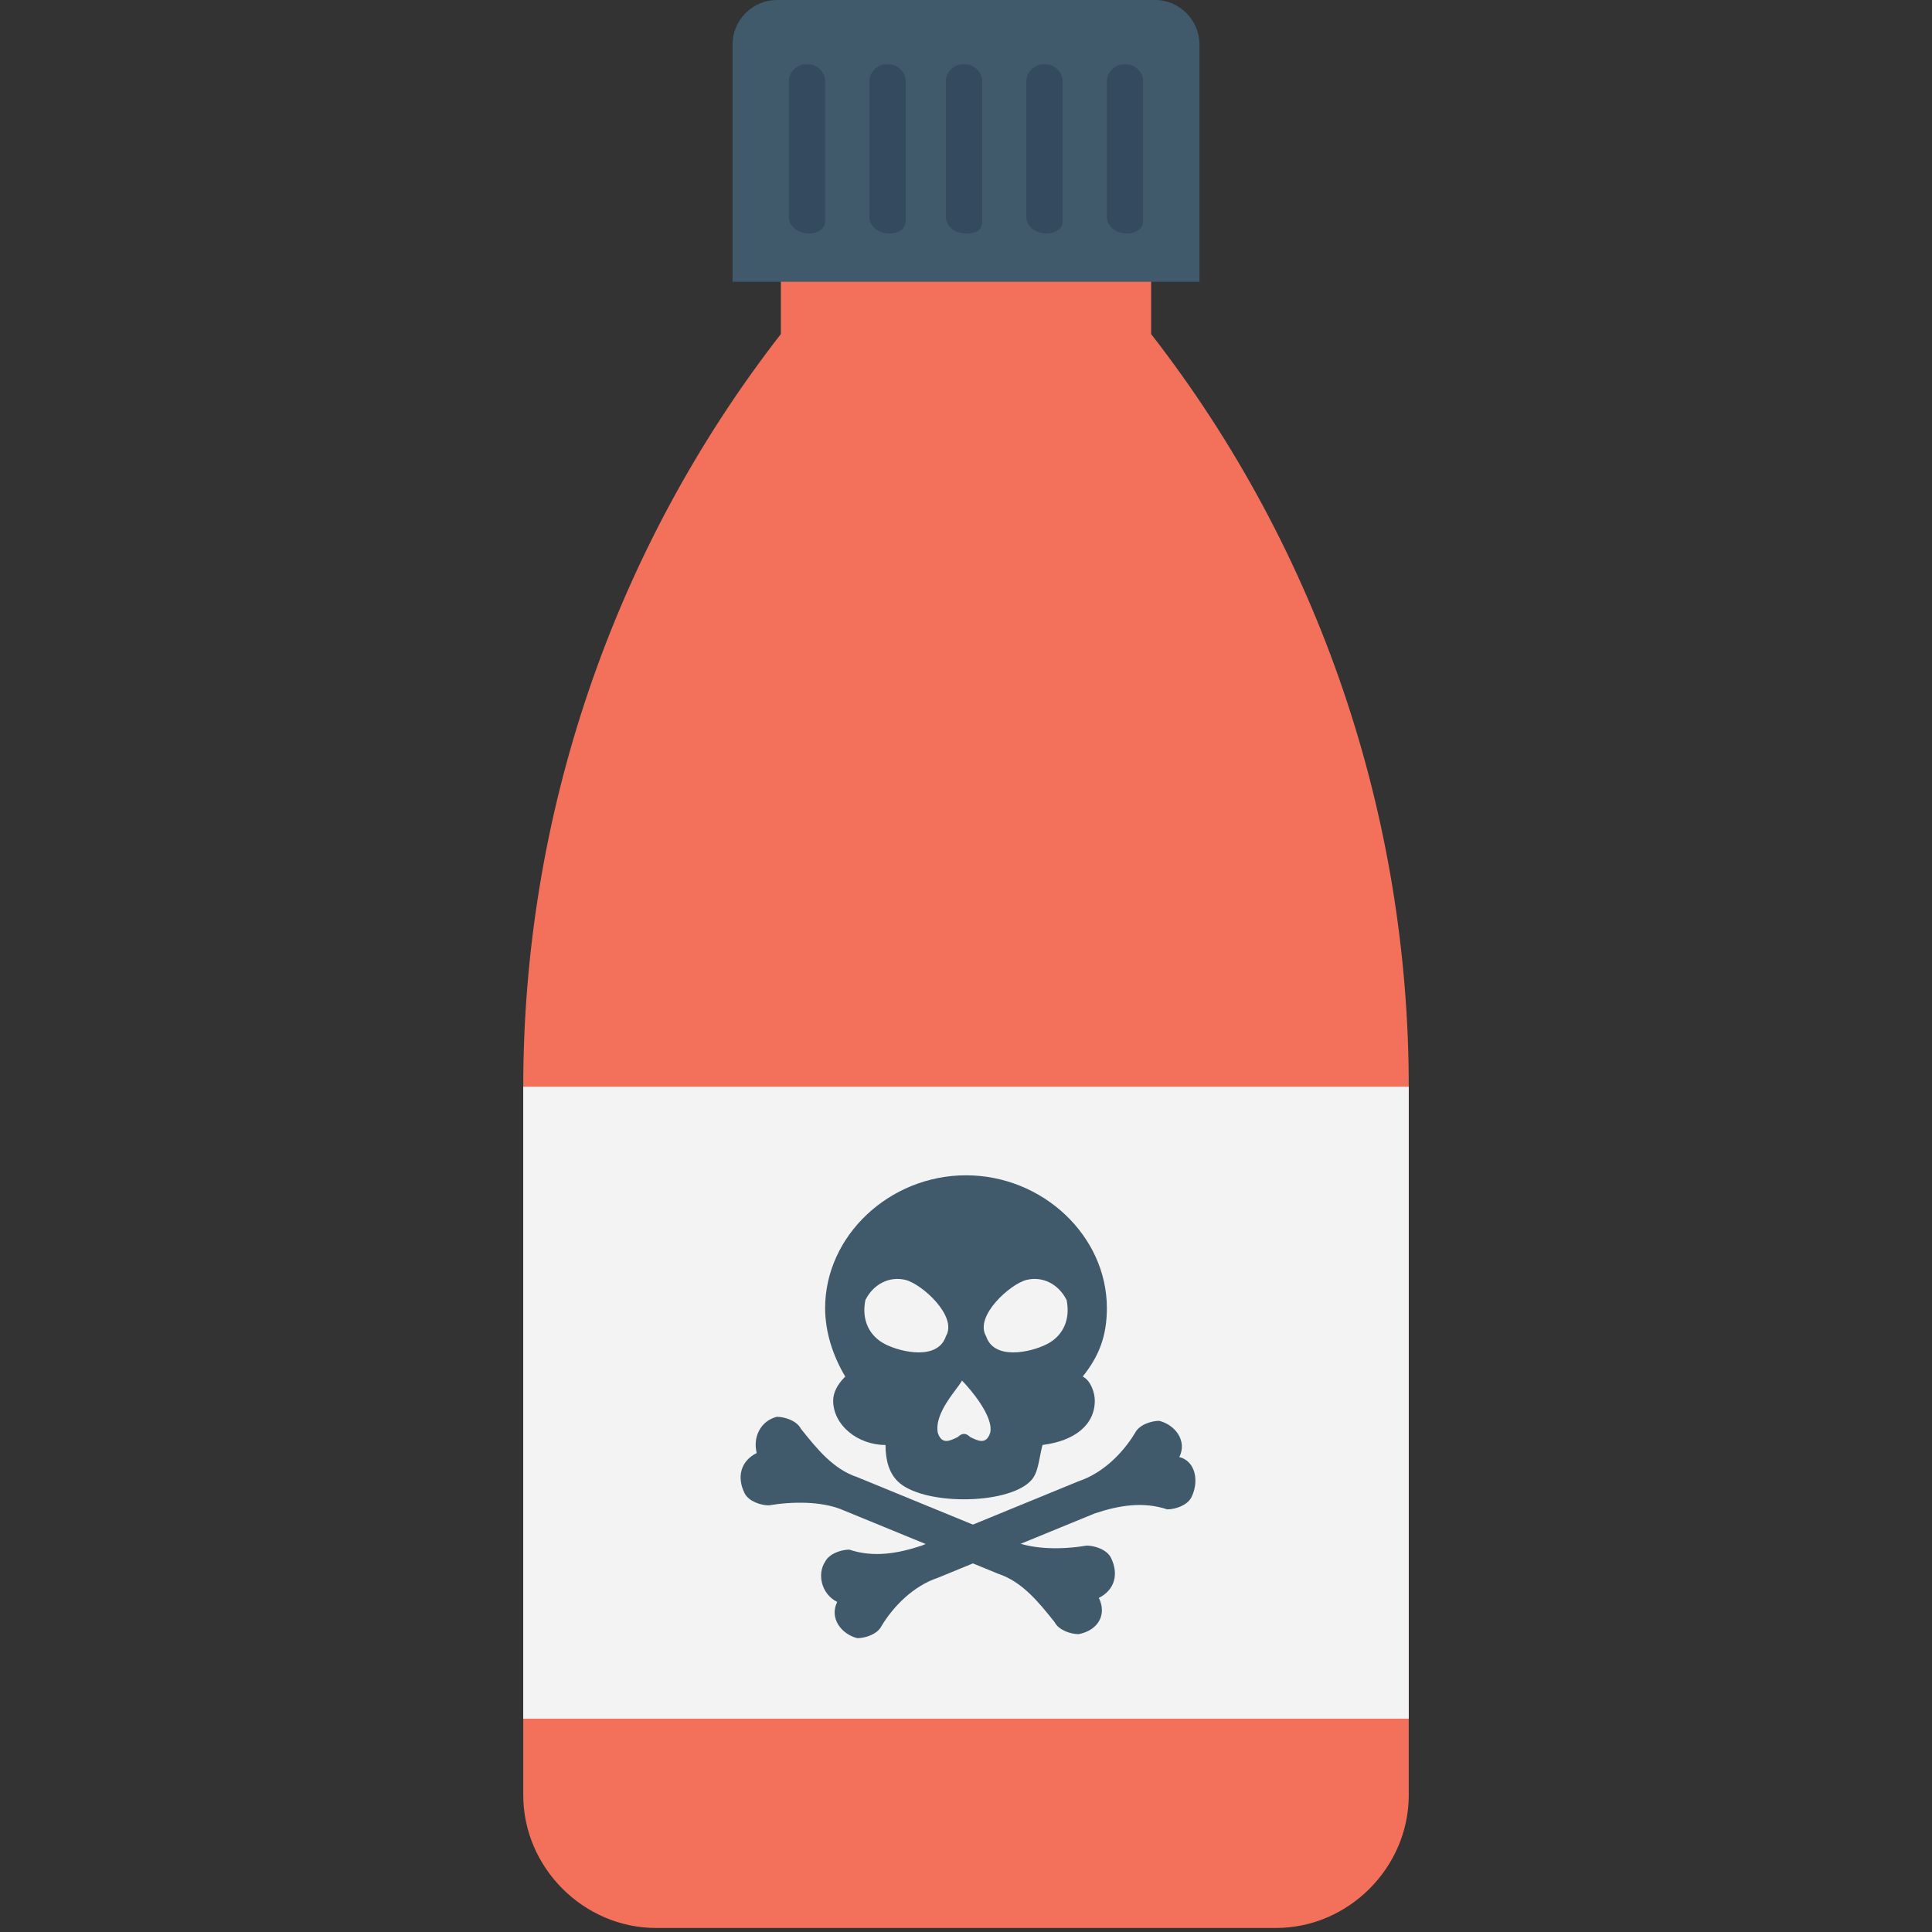 <?xml version="1.0" encoding="utf-8"?>
<!-- Generator: Adobe Illustrator 18.0.0, SVG Export Plug-In . SVG Version: 6.00 Build 0)  -->
<!DOCTYPE svg PUBLIC "-//W3C//DTD SVG 1.1//EN" "http://www.w3.org/Graphics/SVG/1.1/DTD/svg11.dtd">
<svg version="1.1" id="Layer_1" xmlns="http://www.w3.org/2000/svg" xmlns:xlink="http://www.w3.org/1999/xlink" x="0px" y="0px"
	 viewBox="0 0 48 48" enable-background="new 0 0 48 48" xml:space="preserve">
<rect x="0" y="0" width="48" height="48" fill="#333333" stroke="none"/>
<g>
	<g>
		<g>
			<path fill="#F3705A" d="M28.6,8.3V6.6h-9.2v1.7C15.2,13.7,13,20.3,13,27v17.6c0,1.8,1.5,3.3,3.3,3.3h15.4c1.8,0,3.3-1.5,3.3-3.3
				V27C35,20.3,32.8,13.7,28.6,8.3z"/>
		</g>
		<g>
			<rect x="13" y="27" fill="#F3F3F3" width="22" height="15.7"/>
		</g>
		<g>
			<g>
				<g>
					<path fill="#415A6B" d="M29.3,36.2C29.3,36.2,29.3,36.1,29.3,36.2c0.2-0.4-0.1-0.8-0.5-0.9c-0.2,0-0.5,0.1-0.6,0.3c0,0,0,0,0,0
						c-0.3,0.5-0.8,1-1.4,1.2l-3.9,1.6c-0.6,0.2-1.2,0.3-1.8,0.1c0,0,0,0,0,0c-0.2,0-0.5,0.1-0.6,0.3c-0.2,0.3-0.1,0.8,0.3,1
						c0,0,0,0,0,0c0,0,0,0,0,0c-0.2,0.4,0.1,0.8,0.5,0.9c0.2,0,0.5-0.1,0.6-0.3c0,0,0,0,0,0c0.3-0.5,0.8-1,1.4-1.2l3.9-1.6
						c0.6-0.2,1.2-0.3,1.8-0.1c0,0,0,0,0,0c0.2,0,0.5-0.1,0.6-0.3C29.8,36.8,29.7,36.3,29.3,36.2C29.3,36.2,29.3,36.2,29.3,36.2z"/>
				</g>
				<g>
					<path fill="#415A6B" d="M27.3,39.7C27.3,39.7,27.4,39.7,27.3,39.7c0.4-0.2,0.5-0.6,0.3-1c-0.1-0.2-0.4-0.3-0.6-0.3c0,0,0,0,0,0
						c-0.6,0.1-1.3,0.1-1.8-0.1l-3.9-1.6c-0.6-0.2-1-0.7-1.4-1.2c0,0,0,0,0,0c-0.1-0.2-0.4-0.3-0.6-0.3c-0.4,0.1-0.6,0.5-0.5,0.9
						c0,0,0,0,0,0c0,0,0,0,0,0c-0.4,0.2-0.5,0.6-0.3,1c0.1,0.2,0.4,0.3,0.6,0.3c0,0,0,0,0,0c0.6-0.1,1.3-0.1,1.8,0.1l3.9,1.6
						c0.6,0.2,1,0.7,1.4,1.2c0,0,0,0,0,0c0.1,0.2,0.4,0.3,0.6,0.3C27.3,40.5,27.5,40.1,27.3,39.7C27.3,39.7,27.3,39.7,27.3,39.7z"/>
				</g>
			</g>
			<g>
				<path fill="#415A6B" d="M27.5,32.5c0-1.8-1.6-3.3-3.5-3.3s-3.5,1.5-3.5,3.3c0,0.6,0.2,1.2,0.5,1.7c-0.2,0.2-0.3,0.4-0.3,0.6
					c0,0.6,0.6,1.1,1.3,1.1c0,0.4,0.1,0.7,0.3,0.9c0.6,0.6,2.7,0.6,3.3,0c0.2-0.2,0.2-0.5,0.3-0.9c0.8-0.1,1.3-0.5,1.3-1.1
					c0-0.2-0.1-0.5-0.3-0.6C27.3,33.7,27.5,33.2,27.5,32.5z"/>
				<g>
					<g>
						<g>
							<path fill="#F3F3F3" d="M24.5,33.2c0.2,0.6,1.1,0.4,1.5,0.2c0.4-0.2,0.6-0.6,0.5-1.1c-0.2-0.4-0.6-0.6-1-0.5
								S24.2,32.7,24.5,33.2z"/>
						</g>
					</g>
					<g>
						<g>
							<path fill="#F3F3F3" d="M23.5,33.2c-0.2,0.6-1.1,0.4-1.5,0.2c-0.4-0.2-0.6-0.6-0.5-1.1c0.2-0.4,0.6-0.6,1-0.5
								S23.8,32.7,23.5,33.2z"/>
						</g>
					</g>
				</g>
				<g>
					<path fill="#F3F3F3" d="M24.6,35.6c-0.1,0.3-0.3,0.2-0.5,0.1c-0.1-0.1-0.2-0.1-0.3,0c-0.2,0.1-0.4,0.2-0.5-0.1
						c-0.1-0.5,0.5-1.1,0.6-1.3C24.1,34.5,24.7,35.2,24.6,35.6z"/>
				</g>
			</g>
		</g>
		<g>
			<g>
				<path fill="#415A6B" d="M18.2,1.1V7h11.6V1.1c0-0.6-0.5-1.1-1.1-1.1h-9.4C18.7,0,18.2,0.5,18.2,1.1z"/>
			</g>
			<g>
				<g>
					<path fill="#344A5E" d="M20.1,5.8L20.1,5.8c-0.3,0-0.5-0.2-0.5-0.4V2c0-0.2,0.2-0.4,0.4-0.4h0.1c0.2,0,0.4,0.2,0.4,0.4v3.5
						C20.5,5.7,20.3,5.8,20.1,5.8z"/>
				</g>
				<g>
					<path fill="#344A5E" d="M22.1,5.8L22.1,5.8c-0.3,0-0.5-0.2-0.5-0.4V2c0-0.2,0.2-0.4,0.4-0.4h0.1c0.2,0,0.4,0.2,0.4,0.4v3.5
						C22.5,5.7,22.3,5.8,22.1,5.8z"/>
				</g>
				<g>
					<path fill="#344A5E" d="M24,5.8L24,5.8c-0.3,0-0.5-0.2-0.5-0.4V2c0-0.2,0.2-0.4,0.4-0.4H24c0.2,0,0.4,0.2,0.4,0.4v3.5
						C24.4,5.7,24.3,5.8,24,5.8z"/>
				</g>
				<g>
					<path fill="#344A5E" d="M26,5.8L26,5.8c-0.3,0-0.5-0.2-0.5-0.4V2c0-0.2,0.2-0.4,0.4-0.4H26c0.2,0,0.4,0.2,0.4,0.4v3.5
						C26.4,5.7,26.2,5.8,26,5.8z"/>
				</g>
				<g>
					<path fill="#344A5E" d="M28,5.8L28,5.8c-0.3,0-0.5-0.2-0.5-0.4V2c0-0.2,0.2-0.4,0.4-0.4H28c0.2,0,0.4,0.2,0.4,0.4v3.5
						C28.4,5.7,28.2,5.8,28,5.8z"/>
				</g>
			</g>
		</g>
	</g>
</g>
</svg>

